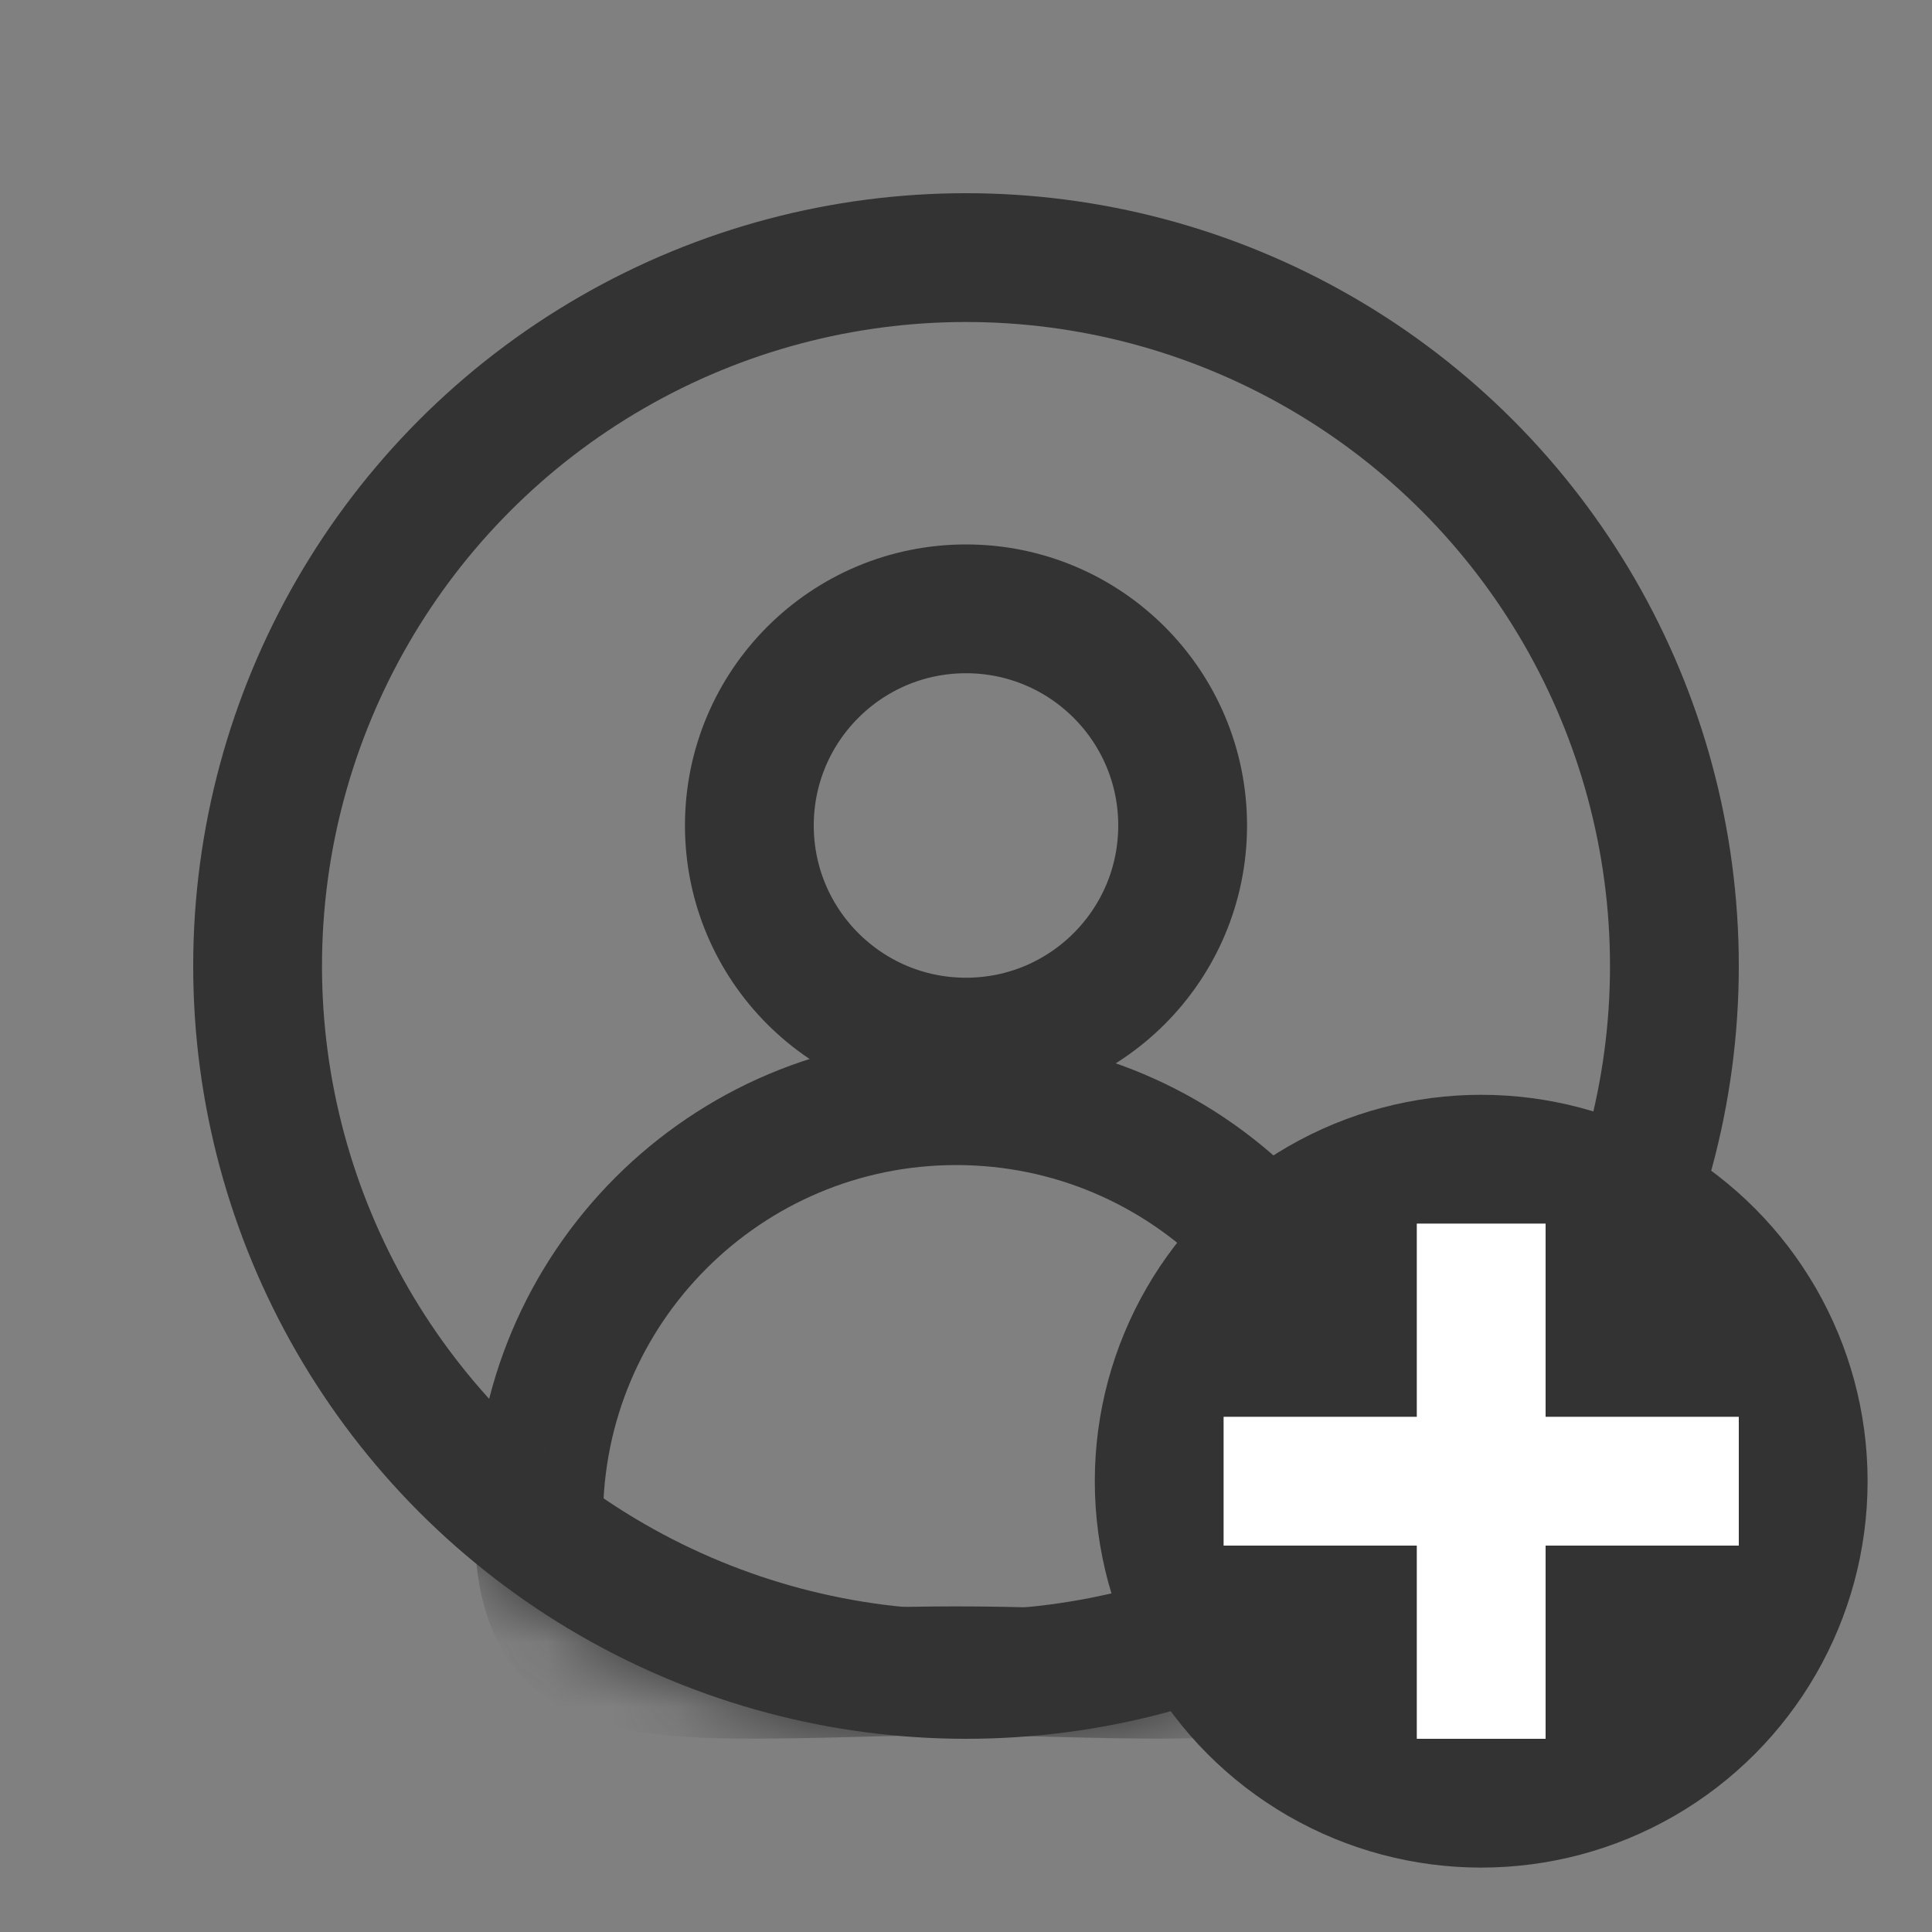 <?xml version="1.0" encoding="UTF-8"?>
<svg width="30px" height="30px" viewBox="0 0 30 30" version="1.1" xmlns="http://www.w3.org/2000/svg" xmlns:xlink="http://www.w3.org/1999/xlink">
    <rect x="0" y="0" width="30" height="30" fill="#808080" stroke="none"/>
    <!-- Generator: Sketch 51.2 (57519) - http://www.bohemiancoding.com/sketch -->
    <title>button-添加角色2</title>
    <desc>Created with Sketch.</desc>
    <defs>
        <circle id="path-1" cx="12" cy="12" r="12"></circle>
    </defs>
    <g id="button-添加角色2" stroke="none" stroke-width="1" fill="none" fill-rule="evenodd">
        <g id="button-添加角色">
            <g id="Group-3" transform="translate(3, 3)">
                <mask id="mask-2" fill="white">
                    <use xlink:href="#path-1"></use>
                </mask>
                <circle stroke="#333333" stroke-width="2" cx="12" cy="12" r="11"></circle>
                <circle id="Oval-2" stroke="#333333" stroke-width="2" mask="url(#mask-2)" cx="12" cy="9.818" r="3.364"></circle>
                <path d="M11.848,22.944 C12.327,22.944 12.732,22.952 13.498,22.973 C15.783,23.033 16.595,22.993 17.291,22.718 C18.004,22.436 18.331,21.875 18.331,20.575 C18.331,16.994 15.428,14.091 11.848,14.091 C8.267,14.091 5.364,16.994 5.364,20.575 C5.364,21.875 5.691,22.436 6.404,22.718 C7.1,22.993 7.912,23.033 10.197,22.973 C10.963,22.952 11.368,22.944 11.848,22.944 Z" id="Oval-2-Copy" stroke="#333333" stroke-width="2" mask="url(#mask-2)"></path>
            </g>
            <g id="Group" transform="translate(17, 17)">
                <circle id="Combined-Shape" fill="#333333" cx="6" cy="6" r="6"></circle>
                <rect id="Rectangle-26" fill="#FFFFFF" x="5" y="2" width="2" height="8"></rect>
                <rect id="Rectangle-27" fill="#FFFFFF" x="2" y="5" width="8" height="2"></rect>
            </g>
        </g>
    </g>
</svg>